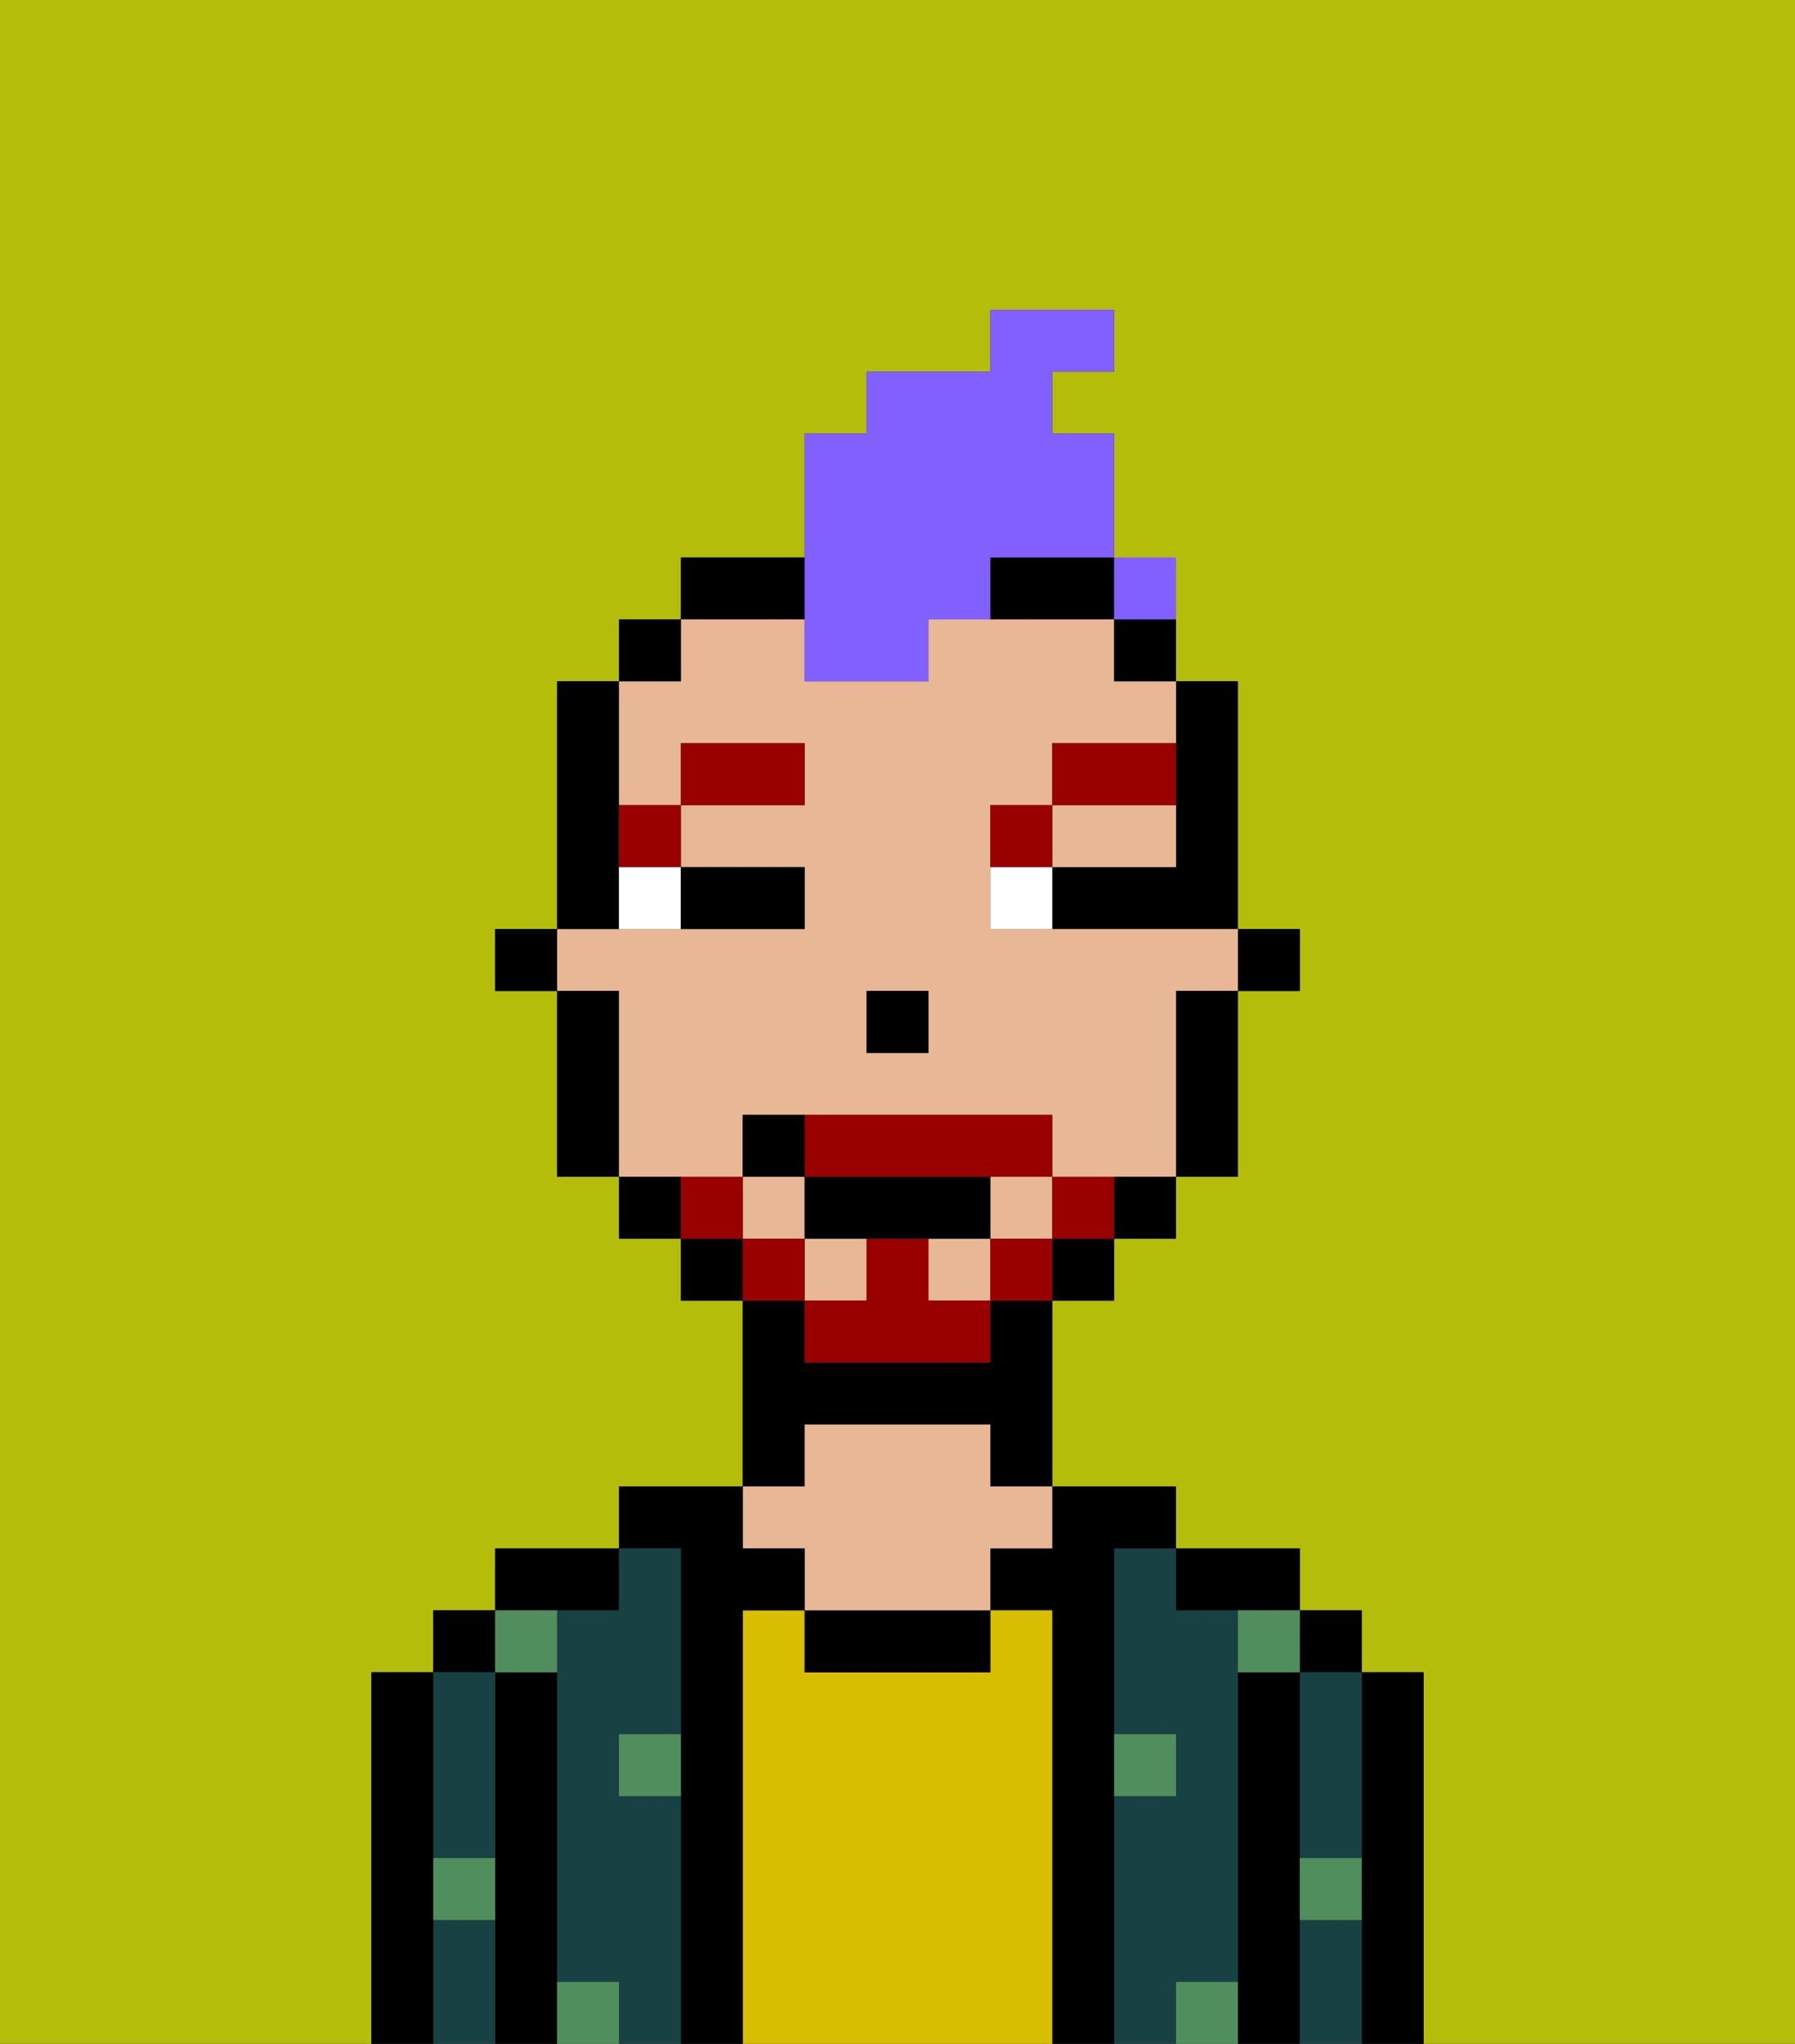 <svg xmlns="http://www.w3.org/2000/svg" viewBox="0 0 29 33"><rect x="0" y="0" width="29" height="33" fill="#333333" stroke="none"/><defs><style>polygon,rect,path{shape-rendering:crispedges;}.na108-1{fill:#b4bd09;}.na108-2{fill:#000000;}.na108-3{fill:#184144;}.na108-4{fill:#d8be00;}.na108-5{fill:#e8b795;}.na108-6{fill:#508e5d;}.na108-7{fill:#ffffff;}.na108-8{fill:#990000;}.na108-9{fill:#990000;}.na108-10{fill:#825fff;}</style></defs><path class="na108-1" d="M0,33H6V27H7V26H8V25h2V24h2V21H11V20H10V19H9V16H8V15H9V11h1V10h1V9h2V7h1V6h2V5h2V6H17V7h1v3h1v1h1v4h1v1H20v3H19v1H18v1H17v3h2v1h2v1h1v1h1v6h6V0H0Z"/><path class="na108-2" d="M23,27H22v6h1V27Z"/><rect class="na108-2" x="21" y="26" width="1" height="1"/><path class="na108-3" d="M21,28v2h1V27H21Z"/><path class="na108-3" d="M21,31v2h1V31Z"/><path class="na108-2" d="M21,30V27H20v6h1V30Z"/><path class="na108-3" d="M20,32V26H19V25H18v3h1v1H18v4h1V32Z"/><path class="na108-2" d="M20,26h1V25H19v1Z"/><path class="na108-2" d="M18,29V25h1V24H17v1H16v1h1v7h1V29Z"/><path class="na108-4" d="M17,26H16v1H13V26H12v7h5V26Z"/><path class="na108-2" d="M13,26v1h3V26H13Z"/><path class="na108-2" d="M13,23h3v1h1V21H16v1H13V21H12v3h1Z"/><path class="na108-5" d="M13,25v1h3V25h1V24H16V23H13v1H12v1Z"/><path class="na108-2" d="M12,26h1V25H12V24H10v1h1v8h1V26Z"/><path class="na108-3" d="M11,29H10V28h1V25H10v1H9v6h1v1h1V29Z"/><path class="na108-2" d="M10,26V25H8v1h2Z"/><path class="na108-2" d="M9,31V27H8v6H9V31Z"/><rect class="na108-2" x="7" y="26" width="1" height="1"/><path class="na108-3" d="M7,30H8V27H7v3Z"/><path class="na108-3" d="M7,31v2H8V31Z"/><path class="na108-2" d="M7,30V27H6v6H7V30Z"/><path class="na108-6" d="M10,29h1V28H10Z"/><path class="na108-6" d="M19,29V28H18v1Z"/><path class="na108-6" d="M9,27V26H8v1Z"/><path class="na108-6" d="M19,32v1h1V32Z"/><path class="na108-6" d="M9,32v1h1V32Z"/><path class="na108-6" d="M7,31H8V30H7Z"/><path class="na108-6" d="M21,31h1V30H21Z"/><path class="na108-6" d="M20,27h1V26H20Z"/><rect class="na108-2" x="20" y="15" width="1" height="1"/><path class="na108-2" d="M19,13v1H17v1h3V11H19v2Z"/><path class="na108-5" d="M12,19V18h5v1h2V16h1V15H16V13h1V12h2V11H18V10H15v1H13V10H11v1H10v2h1V12h2v1H11v1h2v1H9v1h1v3h2Zm2-3h1v1H14Z"/><path class="na108-5" d="M18,14h1V13H17v1Z"/><rect class="na108-5" x="12" y="19" width="1" height="1"/><rect class="na108-5" x="16" y="19" width="1" height="1"/><rect class="na108-5" x="15" y="20" width="1" height="1"/><rect class="na108-5" x="13" y="20" width="1" height="1"/><path class="na108-2" d="M19,17v2h1V16H19Z"/><rect class="na108-2" x="18" y="10" width="1" height="1"/><path class="na108-2" d="M18,20h1V19H18Z"/><rect class="na108-2" x="17" y="20" width="1" height="1"/><path class="na108-2" d="M16,10h2V9H16Z"/><path class="na108-2" d="M13,9H11v1h2Z"/><rect class="na108-2" x="11" y="20" width="1" height="1"/><rect class="na108-2" x="10" y="10" width="1" height="1"/><path class="na108-2" d="M10,19v1h1V19Z"/><path class="na108-2" d="M10,14V11H9v4h1Z"/><path class="na108-2" d="M10,16H9v3h1V16Z"/><rect class="na108-2" x="8" y="15" width="1" height="1"/><rect class="na108-2" x="14" y="16" width="1" height="1"/><path class="na108-7" d="M10,15h1V14H10Z"/><path class="na108-7" d="M16,14v1h1V14Z"/><path class="na108-2" d="M12,15h1V14H11v1Z"/><path class="na108-8" d="M11,14V13H10v1Z"/><rect class="na108-8" x="11" y="12" width="2" height="1"/><path class="na108-8" d="M17,13H16v1h1Z"/><path class="na108-8" d="M19,12H17v1h2Z"/><path class="na108-9" d="M17,19v1h1V19Z"/><rect class="na108-9" x="16" y="20" width="1" height="1"/><path class="na108-9" d="M15,20H14v1H13v1h3V21H15Z"/><path class="na108-9" d="M14,19h3V18H13v1Z"/><rect class="na108-9" x="12" y="20" width="1" height="1"/><path class="na108-9" d="M12,19H11v1h1Z"/><path class="na108-2" d="M15,20h1V19H13v1h2Z"/><path class="na108-2" d="M13,18H12v1h1Z"/><path class="na108-10" d="M13,11h2V10h1V9h2V7H17V6h1V5H16V6H14V7H13v4Z"/><rect class="na108-10" x="18" y="9" width="1" height="1"></rect></svg>